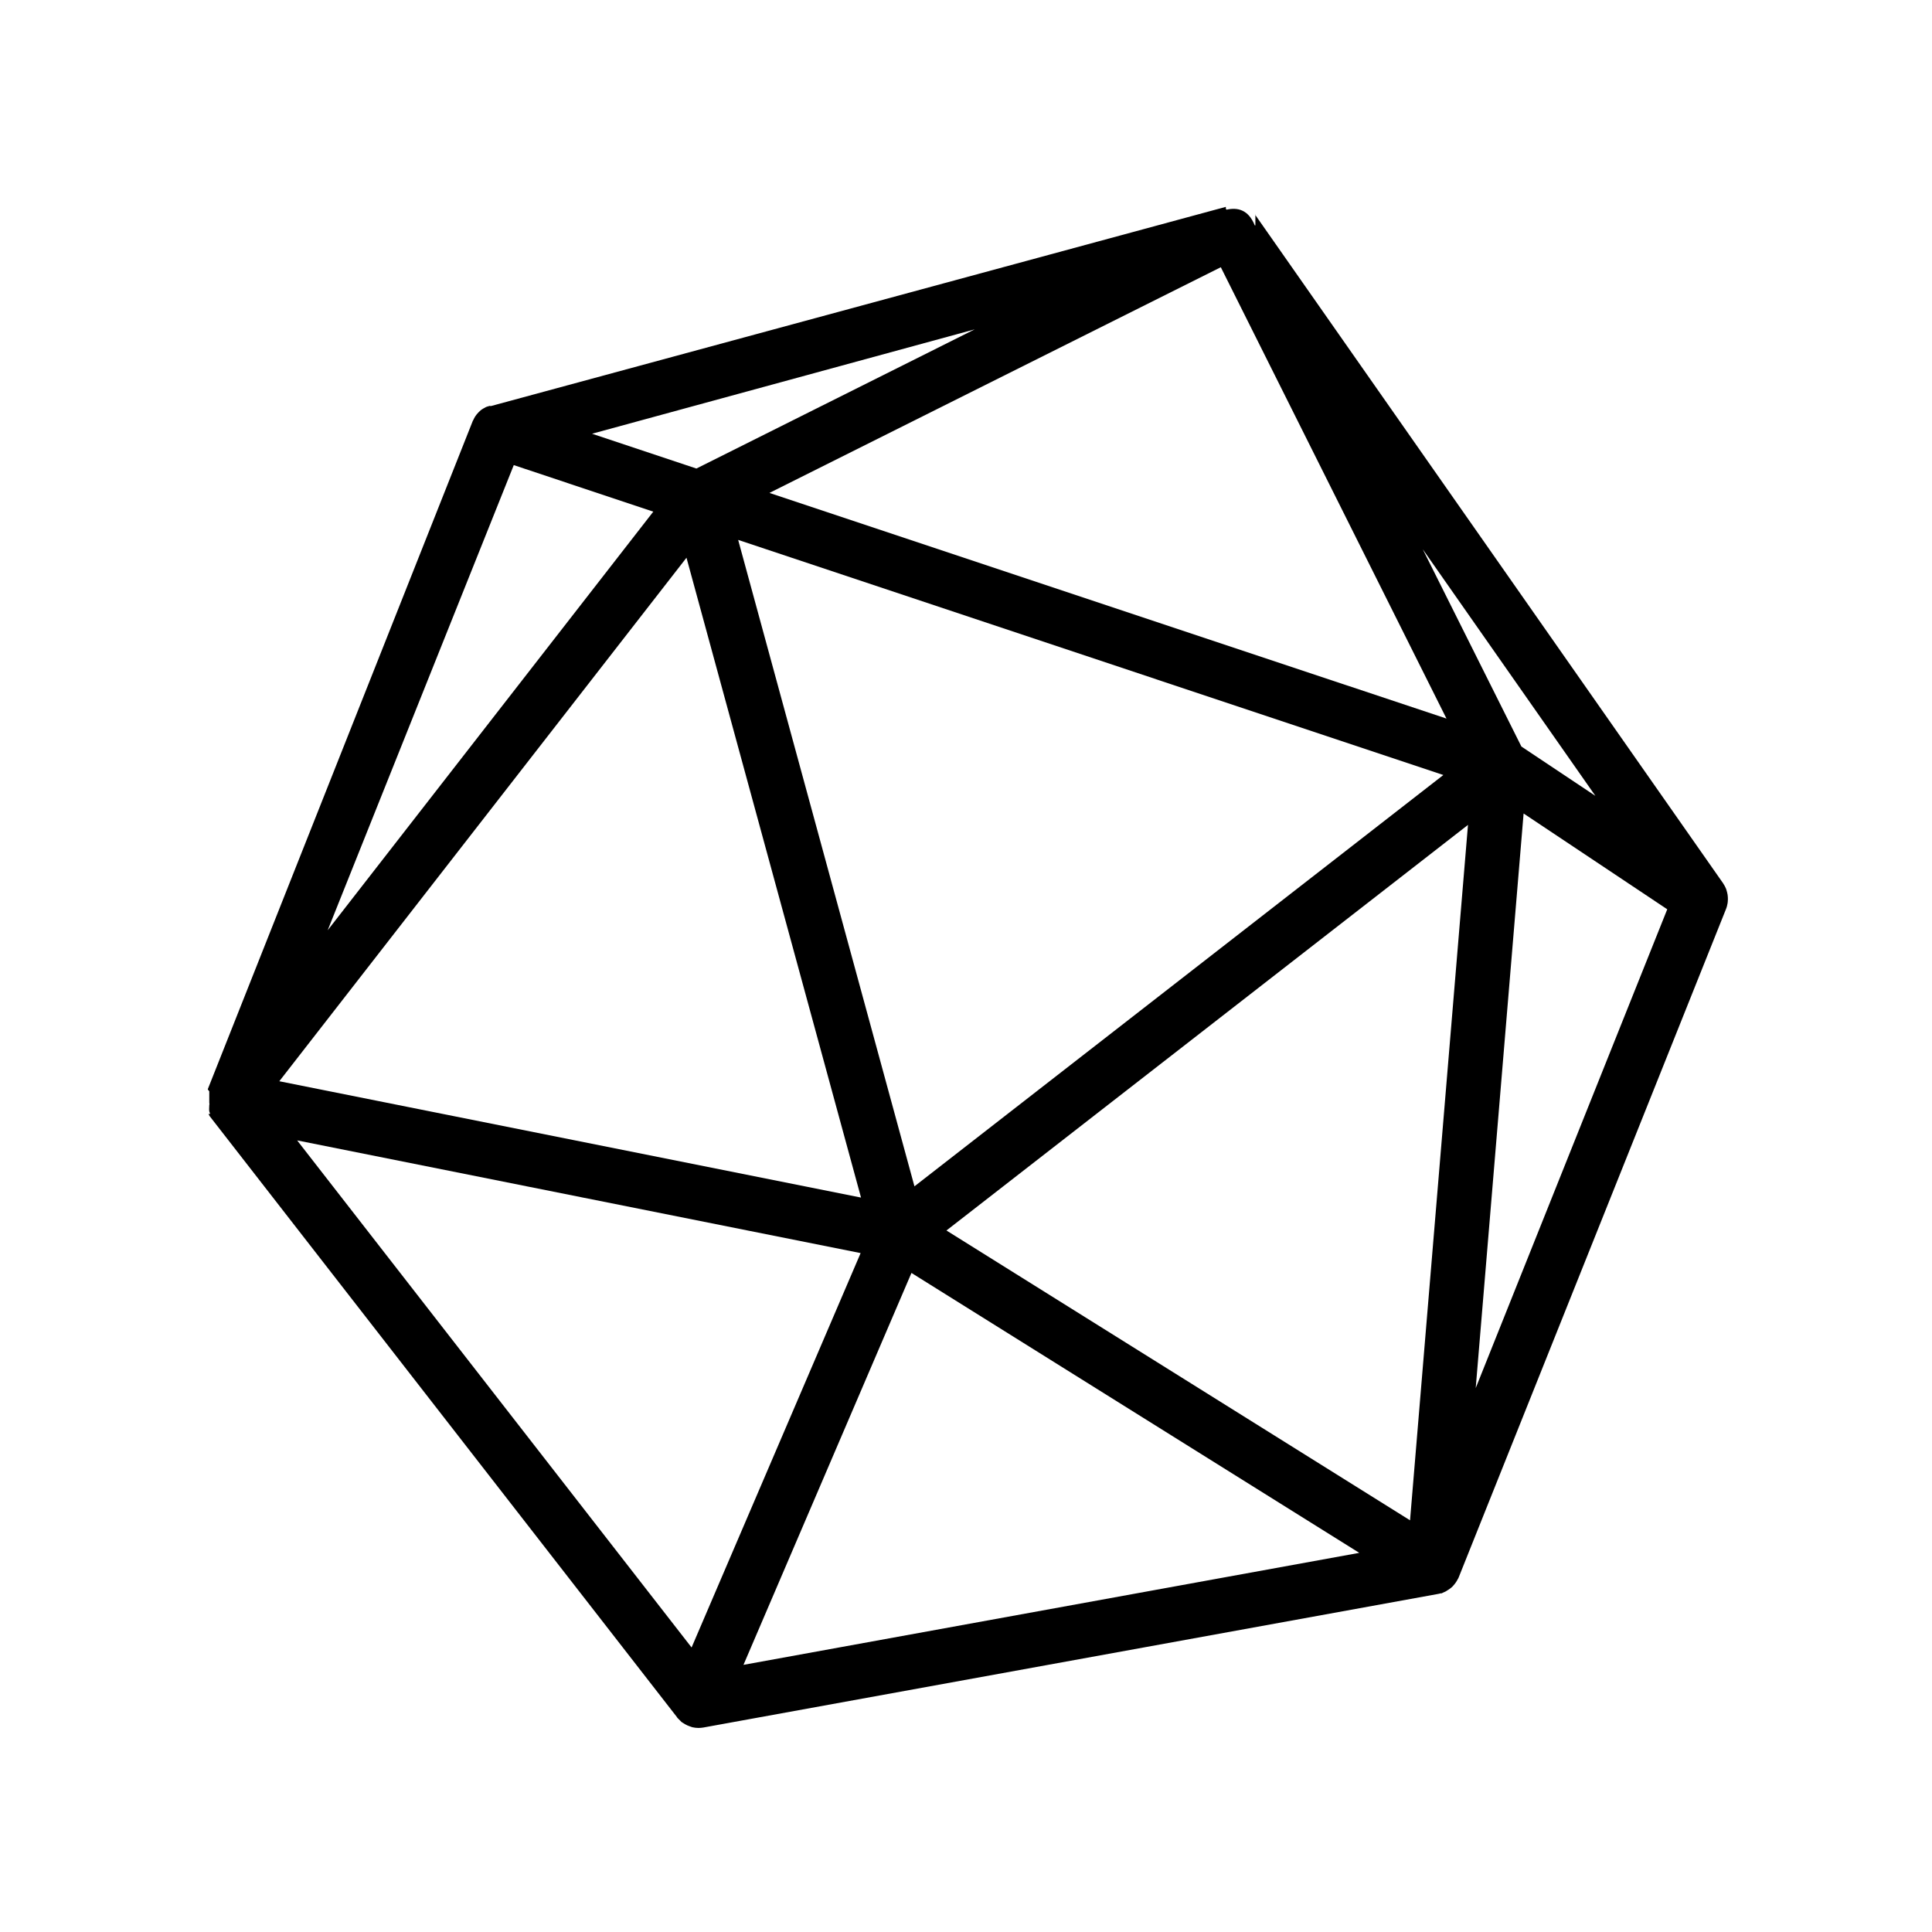 <?xml version="1.0" encoding="UTF-8" standalone="no"?>
<!DOCTYPE svg PUBLIC "-//W3C//DTD SVG 1.1//EN" "http://www.w3.org/Graphics/SVG/1.1/DTD/svg11.dtd">
<svg width="100%" height="100%" viewBox="0 0 1200 1200" version="1.1" xmlns="http://www.w3.org/2000/svg" xmlns:xlink="http://www.w3.org/1999/xlink" xml:space="preserve" xmlns:serif="http://www.serif.com/" style="fill-rule:evenodd;clip-rule:evenodd;stroke-linejoin:round;stroke-miterlimit:2;">
    <g transform="matrix(0.833,0,0,0.833,100,100)">
        <path d="M967.73,1055.8L1166.84,558C1167.49,556.465 1167.89,554.879 1168.14,553.273C1168.21,552.805 1168.22,552.348 1168.27,551.883C1168.36,550.84 1168.37,549.793 1168.29,548.762C1168.26,548.211 1168.21,547.668 1168.12,547.117C1167.96,546.051 1167.69,545.004 1167.37,543.973C1167.22,543.566 1167.14,543.145 1167,542.738C1166.43,541.324 1165.72,539.992 1164.86,538.719C1164.81,538.648 1164.79,538.574 1164.74,538.504L815.998,40.304C815.877,40.148 815.963,39.991 815.842,39.823L816.01,39.788L816.01,48.007L815.565,48.007C810.729,36.007 802.436,34.519 794.542,36.296C794.542,36.343 794.495,36.152 794.456,36.152C794.421,36.198 794.339,36.007 794.339,36.007L794.054,36.007C794.018,36.007 794.018,34.195 793.968,34.195L245.948,182.735C245.647,182.821 245.397,182.508 245.096,182.602C244.053,182.938 243.034,183.094 242.061,183.598C241.412,183.922 240.838,184.235 240.237,184.617C239.623,185.012 239.026,185.348 238.471,185.805C237.944,186.238 237.463,186.68 236.983,187.16C236.409,187.735 235.866,188.336 235.35,188.985C234.991,189.453 234.643,189.895 234.331,190.387C233.78,191.227 233.323,192.125 232.889,193.063C232.756,193.34 232.565,193.567 232.456,193.856L34.936,691.976C34.693,692.585 36.002,693.222 36.002,693.847L36.002,700.851C36.002,701.737 35.978,702.651 36.146,703.526C36.182,703.577 36.002,703.577 36.002,703.605L36.002,703.89C36.002,706.183 35.451,708.413 36.721,710.429C36.721,710.405 36.361,710.476 36.361,710.476C36.361,710.523 36.002,710.523 36.002,710.523L36.002,710.546L35.463,710.593C35.822,711.155 35.896,711.671 36.279,712.191L384.869,1160.5C384.893,1160.55 384.869,1160.57 384.893,1160.62C384.916,1160.64 384.893,1160.67 384.916,1160.72C384.986,1160.82 385.084,1160.89 385.17,1160.97C385.459,1161.32 385.795,1161.59 386.108,1161.91C386.432,1162.26 386.744,1162.59 387.092,1162.89C387.451,1163.22 387.752,1163.64 388.123,1163.95C388.436,1164.19 388.807,1164.34 389.131,1164.59C389.611,1164.91 390.104,1165.22 390.608,1165.5C390.666,1165.54 390.729,1165.59 390.799,1165.62C391.842,1166.23 392.912,1166.7 394.026,1167.09C394.529,1167.26 395.01,1167.46 395.526,1167.61C395.779,1167.68 396.018,1167.83 396.268,1167.86C397.744,1168.19 399.256,1168.38 400.768,1168.38C401.955,1168.38 403.194,1168.24 404.416,1168.06L952.446,1068.42C953.13,1068.3 953.743,1068.16 954.403,1067.97C954.567,1067.91 954.747,1068.01 954.903,1068.01L954.95,1068.01C955.204,1068.01 955.419,1067.68 955.669,1067.59C956.161,1067.42 956.63,1067.18 957.11,1066.96C957.364,1066.84 957.637,1066.74 957.88,1066.6C958.083,1066.48 958.192,1066.42 958.274,1066.4C958.442,1066.3 958.552,1066.14 958.72,1066.06C960.399,1065.12 961.946,1063.97 963.278,1062.64C963.446,1062.45 963.567,1062.24 963.735,1062.07C965.044,1060.64 966.145,1059.04 966.989,1057.29C967.059,1057.17 967.18,1057.08 967.243,1056.94C967.29,1056.84 967.341,1056.74 967.376,1056.63C967.399,1056.58 967.411,1056.56 967.434,1056.51C967.528,1056.26 967.626,1056.03 967.731,1055.79L967.73,1055.8ZM931.335,1013.55L585.665,797.456L974.545,495.026L931.335,1013.55ZM561.805,764.526L430.355,282.526L956.175,457.826L561.805,764.526ZM1016.01,486.526L1123.12,557.952L980.305,914.952L1016.01,486.526ZM1069.54,473.374L1014.36,436.581L940.812,289.491L1069.54,473.374ZM958.515,415.761L453.685,247.491L790.245,79.211L958.515,415.761ZM399.215,229.311L321.395,203.366L606.765,125.522L399.215,229.311ZM263.035,226.764L367.075,261.455L124.285,573.595L263.035,226.764ZM391.825,295.815L521.965,772.905L88.215,686.167L391.825,295.815ZM521.665,814.315L395.625,1108.38L101.535,730.295L521.665,814.315ZM559.571,829.108L893.481,1037.82L434.321,1121.33L559.571,829.108Z" style="fill-rule:nonzero;"/>
    </g>
</svg>
